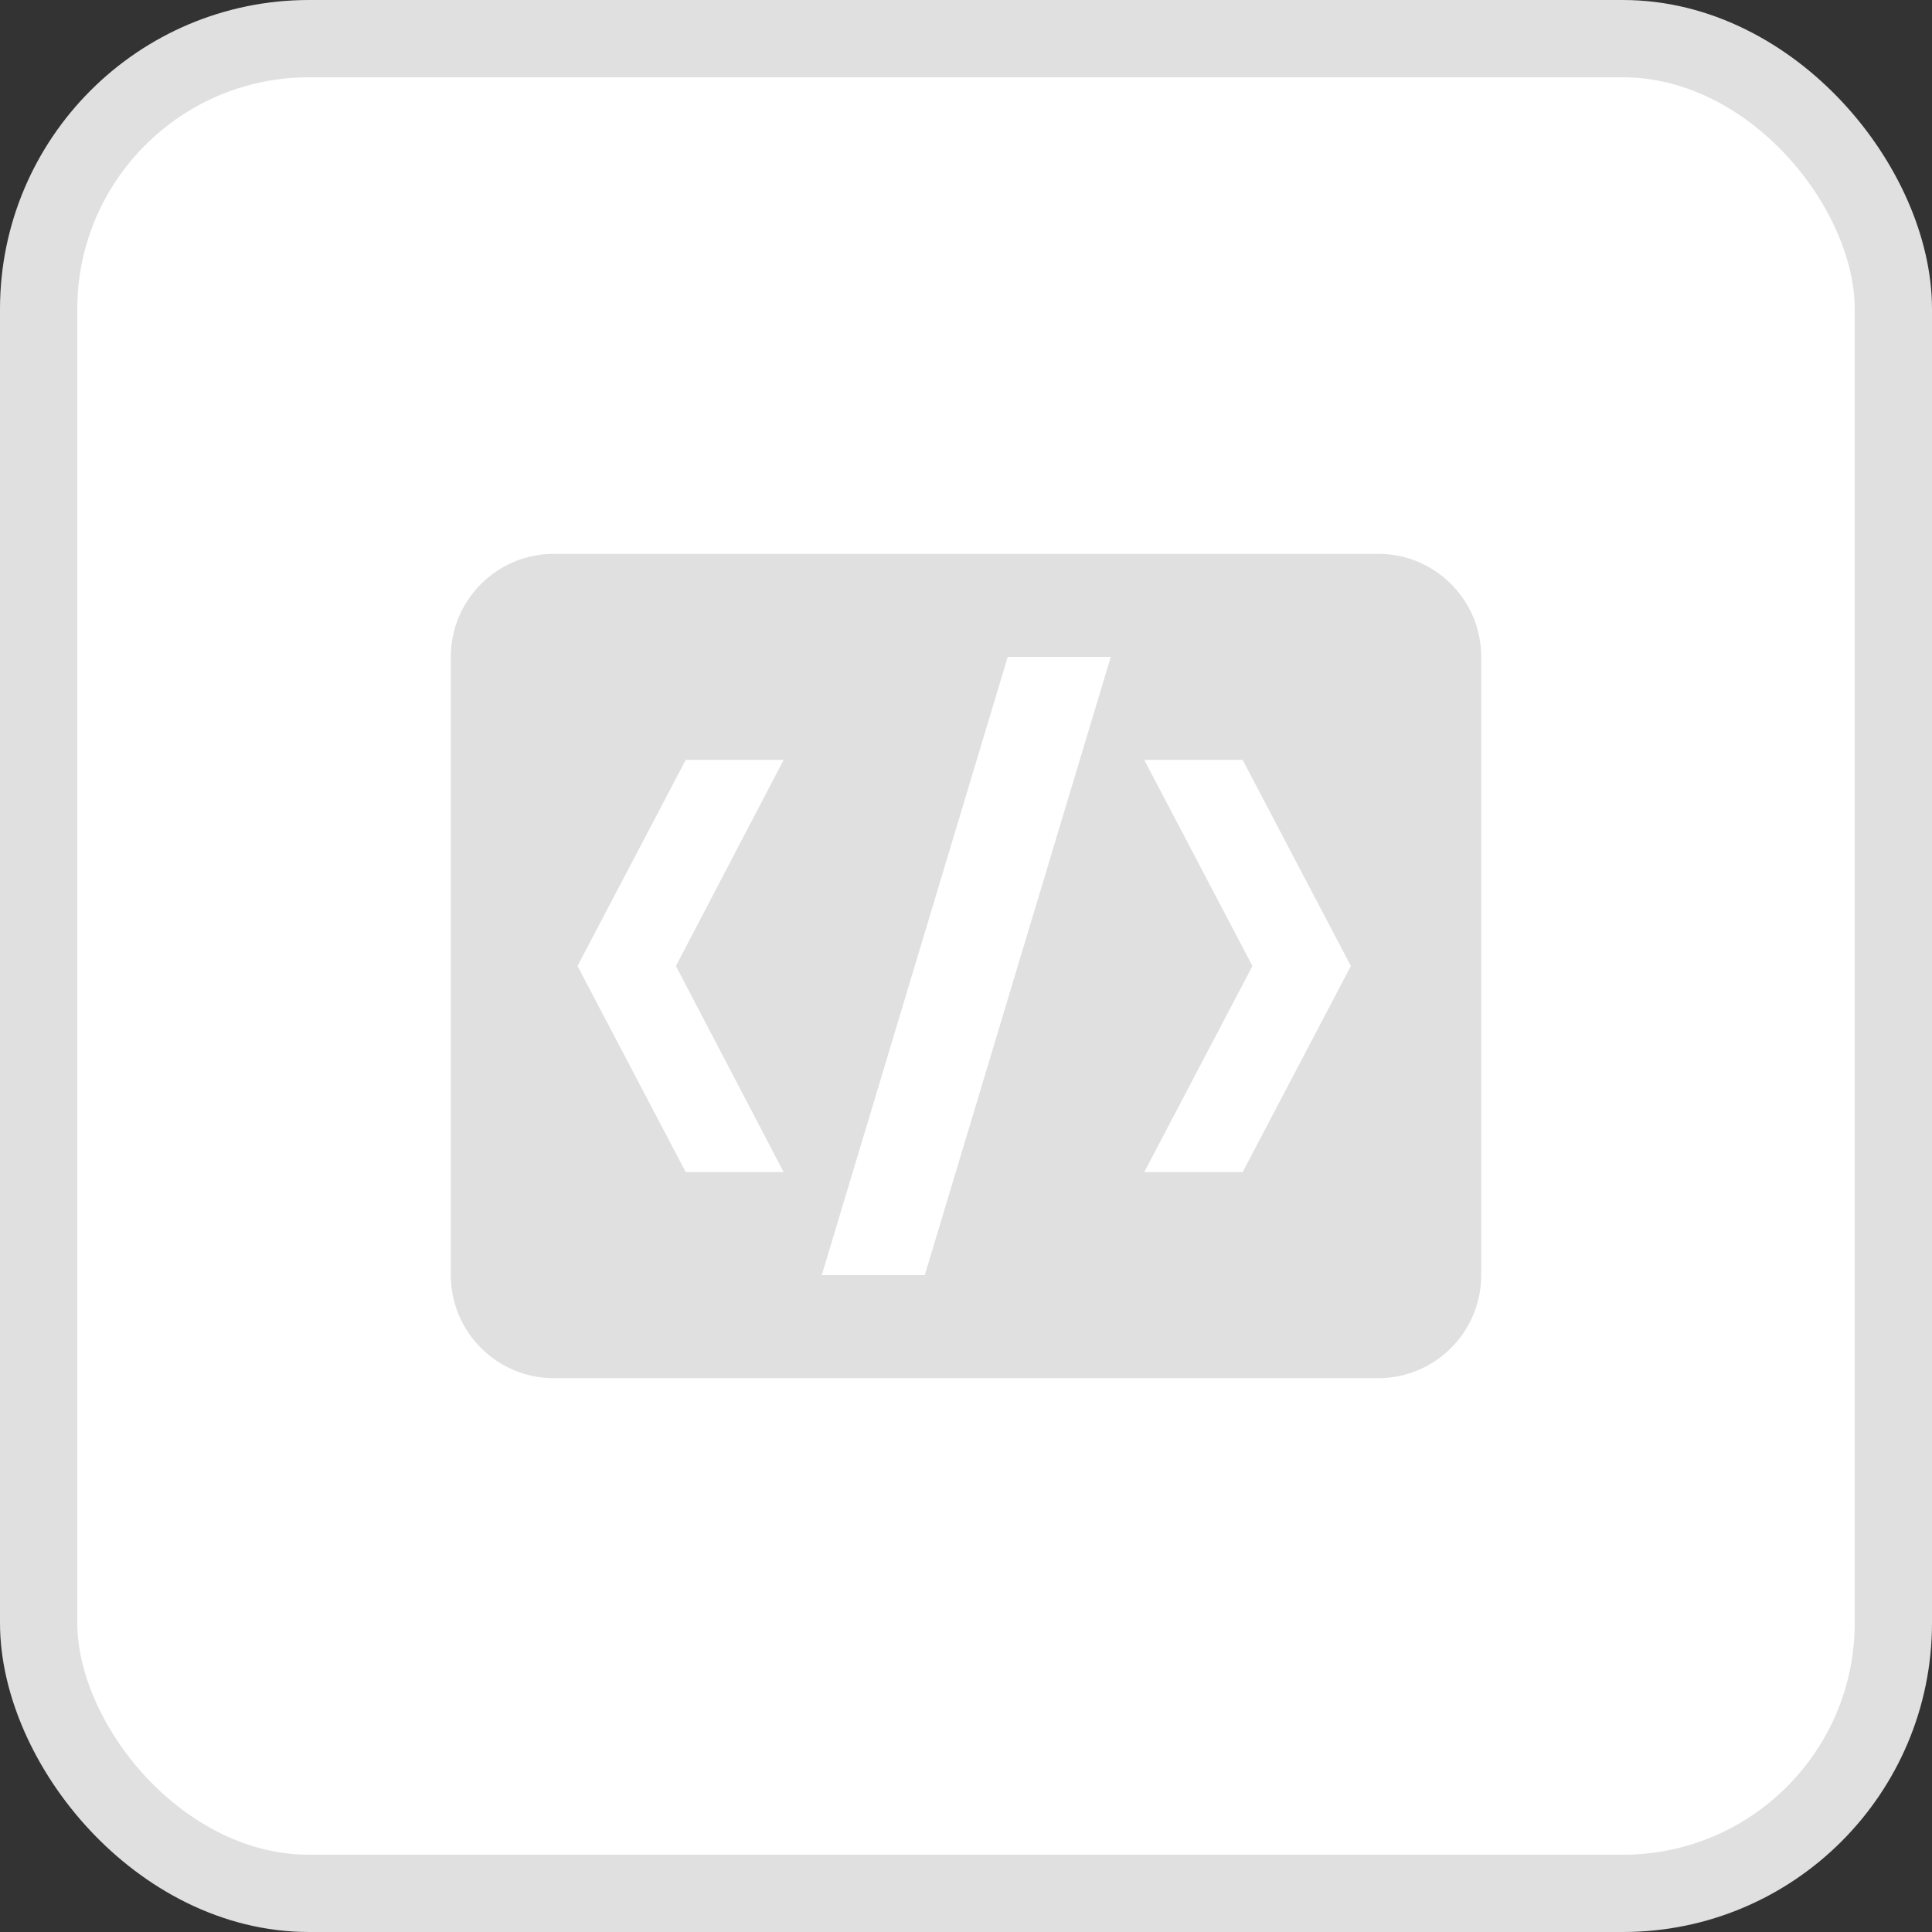 <svg width="50" height="50" viewBox="0 0 50 50" fill="none" xmlns="http://www.w3.org/2000/svg">
<rect x="0" y="0" width="50" height="50" fill="#333333" stroke="none"/>
<rect x="1" y="1" width="48" height="48" rx="7" fill="white"/>
<rect x="1" y="1" width="48" height="48" rx="7" stroke="#E0E0E0" stroke-width="2"/>
<path d="M35.667 14.333H14.334C12.861 14.333 11.667 15.527 11.667 17V33C11.667 34.473 12.861 35.667 14.334 35.667H35.667C37.14 35.667 38.334 34.473 38.334 33V17C38.334 15.527 37.14 14.333 35.667 14.333Z" fill="#E0E0E0"/>
<path d="M26.08 17L21.267 33H23.933L28.747 17H26.08Z" fill="white"/>
<path d="M17.746 19.667H20.28L17.493 25L20.28 30.333H17.746L14.946 25L17.746 19.667Z" fill="white"/>
<path d="M32.16 19.667H29.613L32.413 25L29.613 30.333H32.16L34.96 25L32.16 19.667Z" fill="white"/>
</svg>
